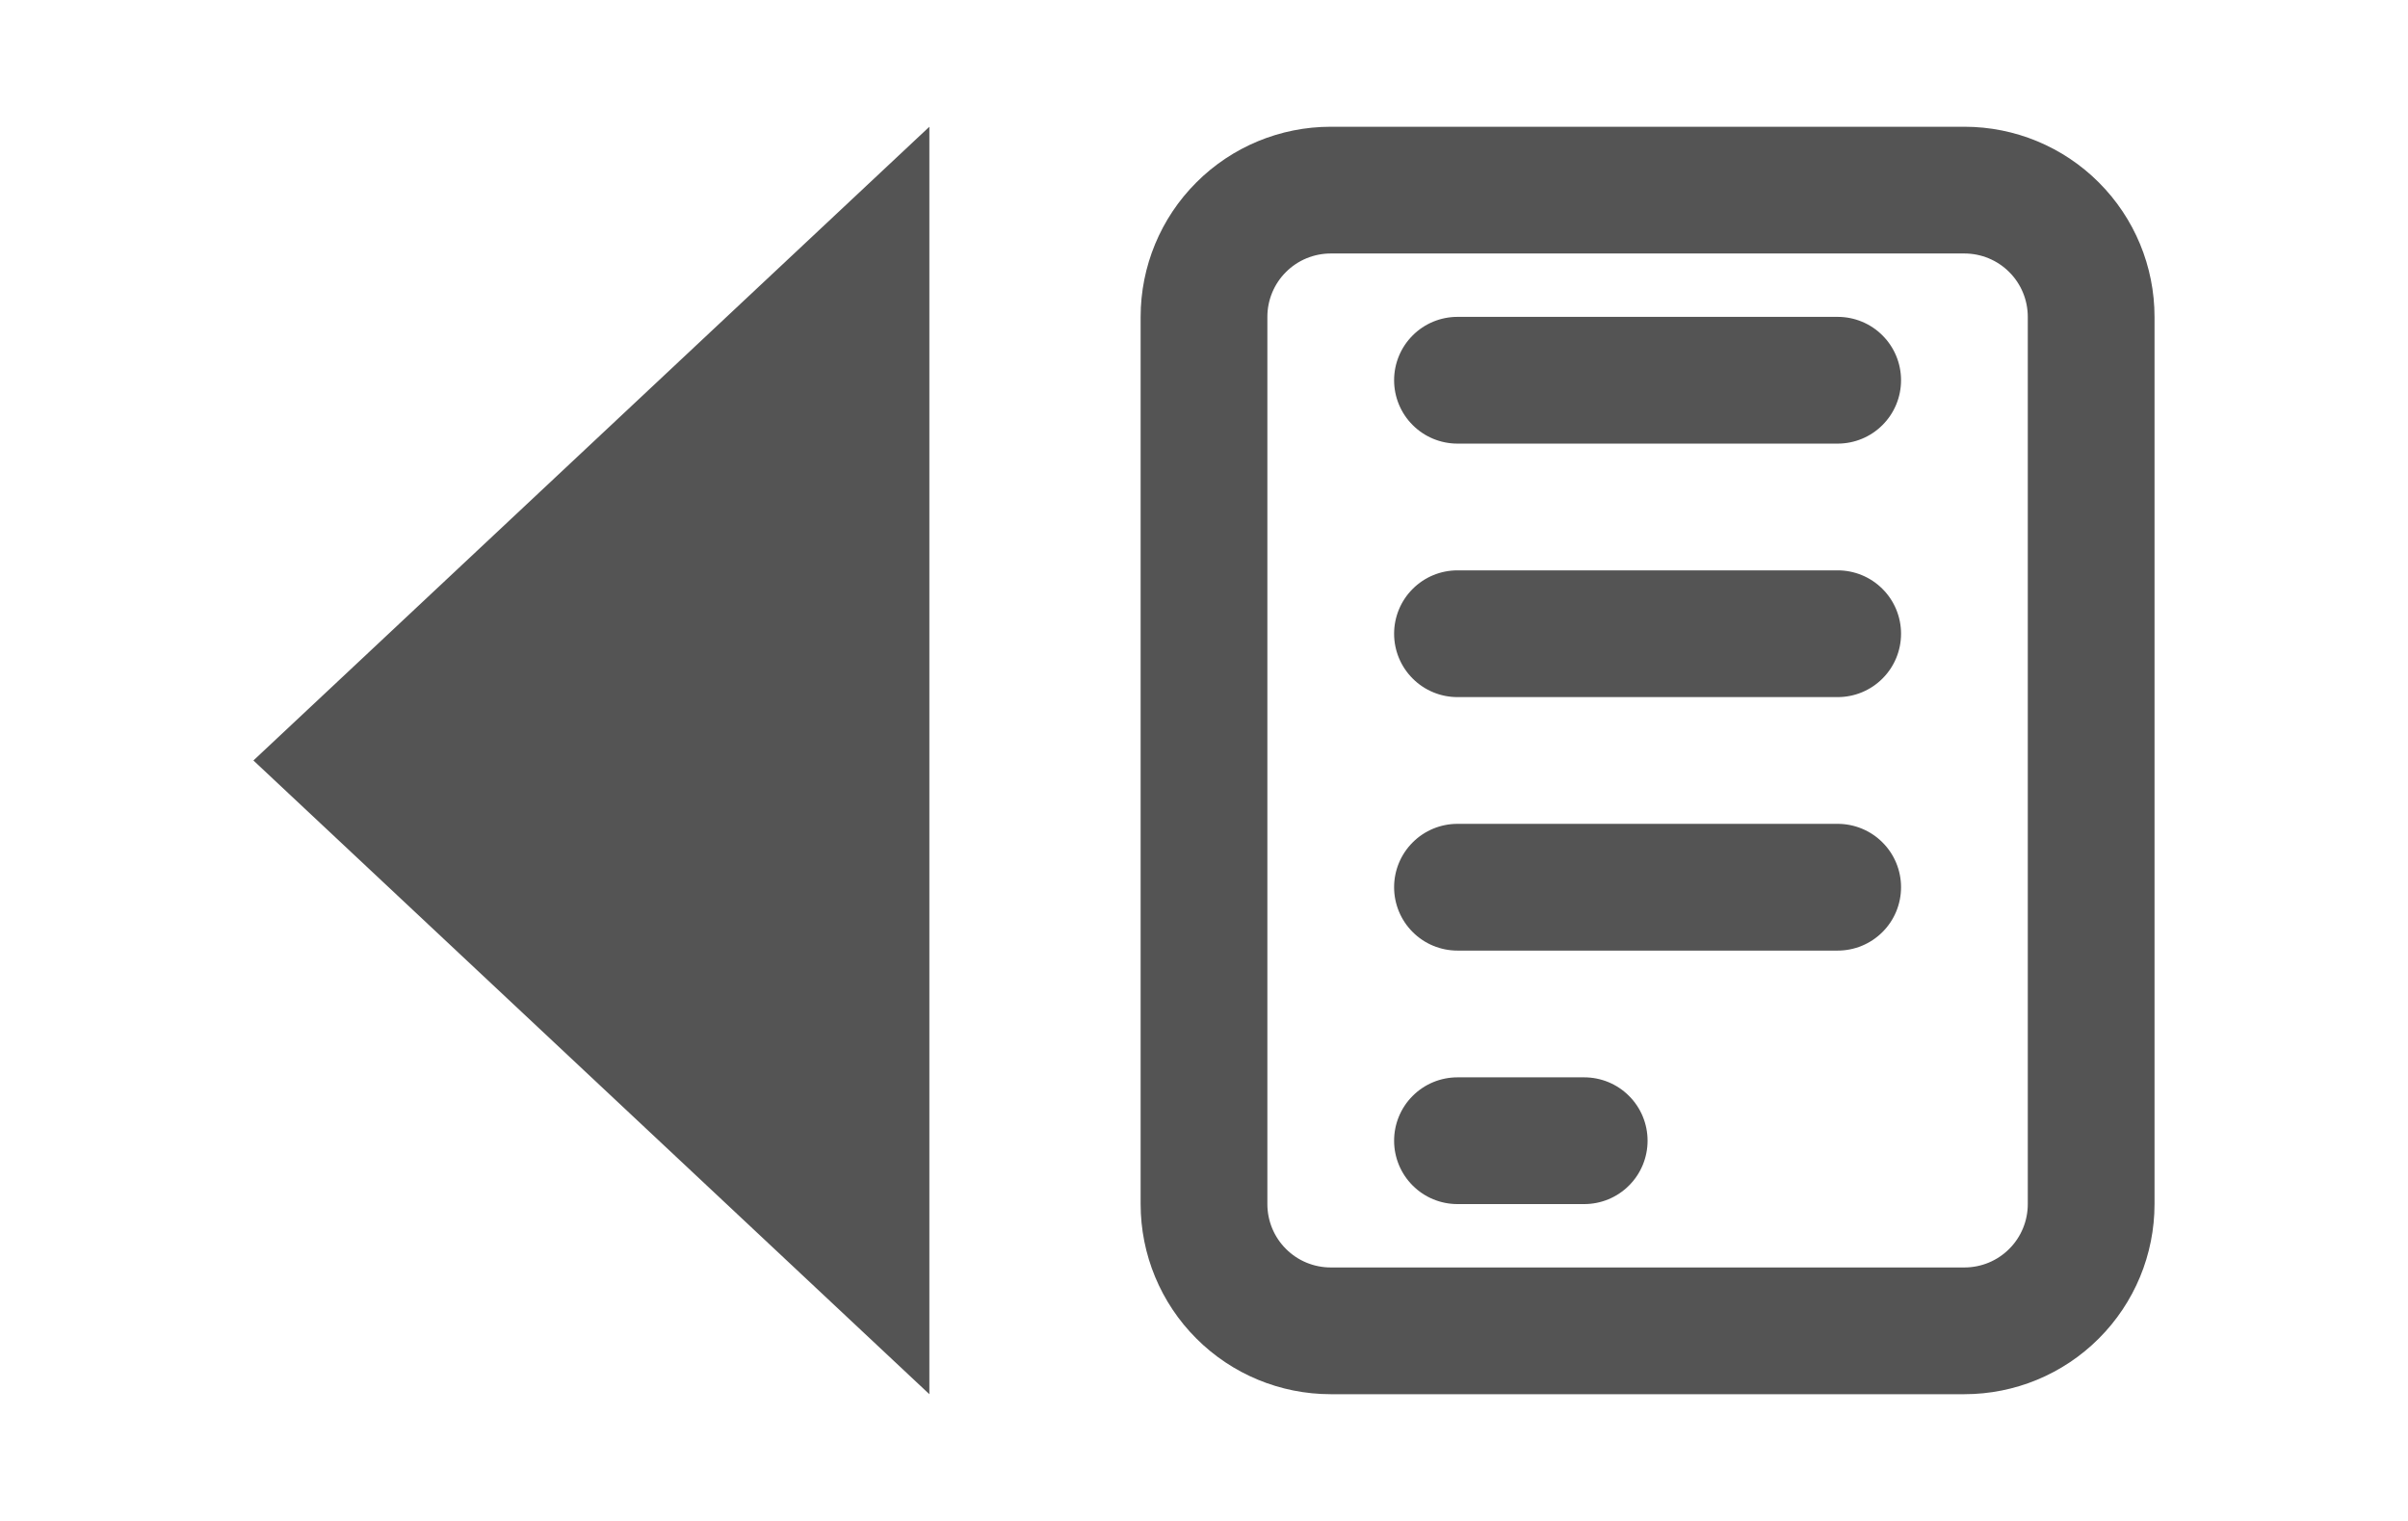 <svg width="38" height="24" viewBox="0 0 38 24" fill="none" xmlns="http://www.w3.org/2000/svg">
<path d="M21 2H31C31.796 2 32.559 2.316 33.121 2.879C33.684 3.441 34 4.204 34 5V19C34 19.796 33.684 20.559 33.121 21.121C32.559 21.684 31.796 22 31 22H21C20.204 22 19.441 21.684 18.879 21.121C18.316 20.559 18 19.796 18 19V5C18 4.204 18.316 3.441 18.879 2.879C19.441 2.316 20.204 2 21 2ZM21 4C20.735 4 20.48 4.105 20.293 4.293C20.105 4.48 20 4.735 20 5V19C20 19.265 20.105 19.52 20.293 19.707C20.48 19.895 20.735 20 21 20H31C31.265 20 31.52 19.895 31.707 19.707C31.895 19.52 32 19.265 32 19V5C32 4.735 31.895 4.48 31.707 4.293C31.52 4.105 31.265 4 31 4H21ZM23 5H29C29.265 5 29.52 5.105 29.707 5.293C29.895 5.48 30 5.735 30 6C30 6.265 29.895 6.52 29.707 6.707C29.52 6.895 29.265 7 29 7H23C22.735 7 22.48 6.895 22.293 6.707C22.105 6.52 22 6.265 22 6C22 5.735 22.105 5.48 22.293 5.293C22.48 5.105 22.735 5 23 5ZM23 17H25C25.265 17 25.52 17.105 25.707 17.293C25.895 17.48 26 17.735 26 18C26 18.265 25.895 18.52 25.707 18.707C25.52 18.895 25.265 19 25 19H23C22.735 19 22.48 18.895 22.293 18.707C22.105 18.52 22 18.265 22 18C22 17.735 22.105 17.48 22.293 17.293C22.48 17.105 22.735 17 23 17ZM23 13H29C29.265 13 29.52 13.105 29.707 13.293C29.895 13.48 30 13.735 30 14C30 14.265 29.895 14.52 29.707 14.707C29.52 14.895 29.265 15 29 15H23C22.735 15 22.48 14.895 22.293 14.707C22.105 14.52 22 14.265 22 14C22 13.735 22.105 13.48 22.293 13.293C22.48 13.105 22.735 13 23 13ZM23 9H29C29.265 9 29.52 9.105 29.707 9.293C29.895 9.48 30 9.735 30 10C30 10.265 29.895 10.52 29.707 10.707C29.52 10.895 29.265 11 29 11H23C22.735 11 22.48 10.895 22.293 10.707C22.105 10.52 22 10.265 22 10C22 9.735 22.105 9.48 22.293 9.293C22.48 9.105 22.735 9 23 9Z" fill="#545454"/>
<g clip-path="url(#clip0_1055_2210)">
<path d="M3.999 12L14.666 2V22L3.999 12Z" fill="#545454"/>
</g>
<defs>
<clipPath id="clip0_1055_2210">
<rect width="20" height="20" fill="white" transform="matrix(0 1 -1 0 20 2)"/>
</clipPath>
</defs>
</svg>
